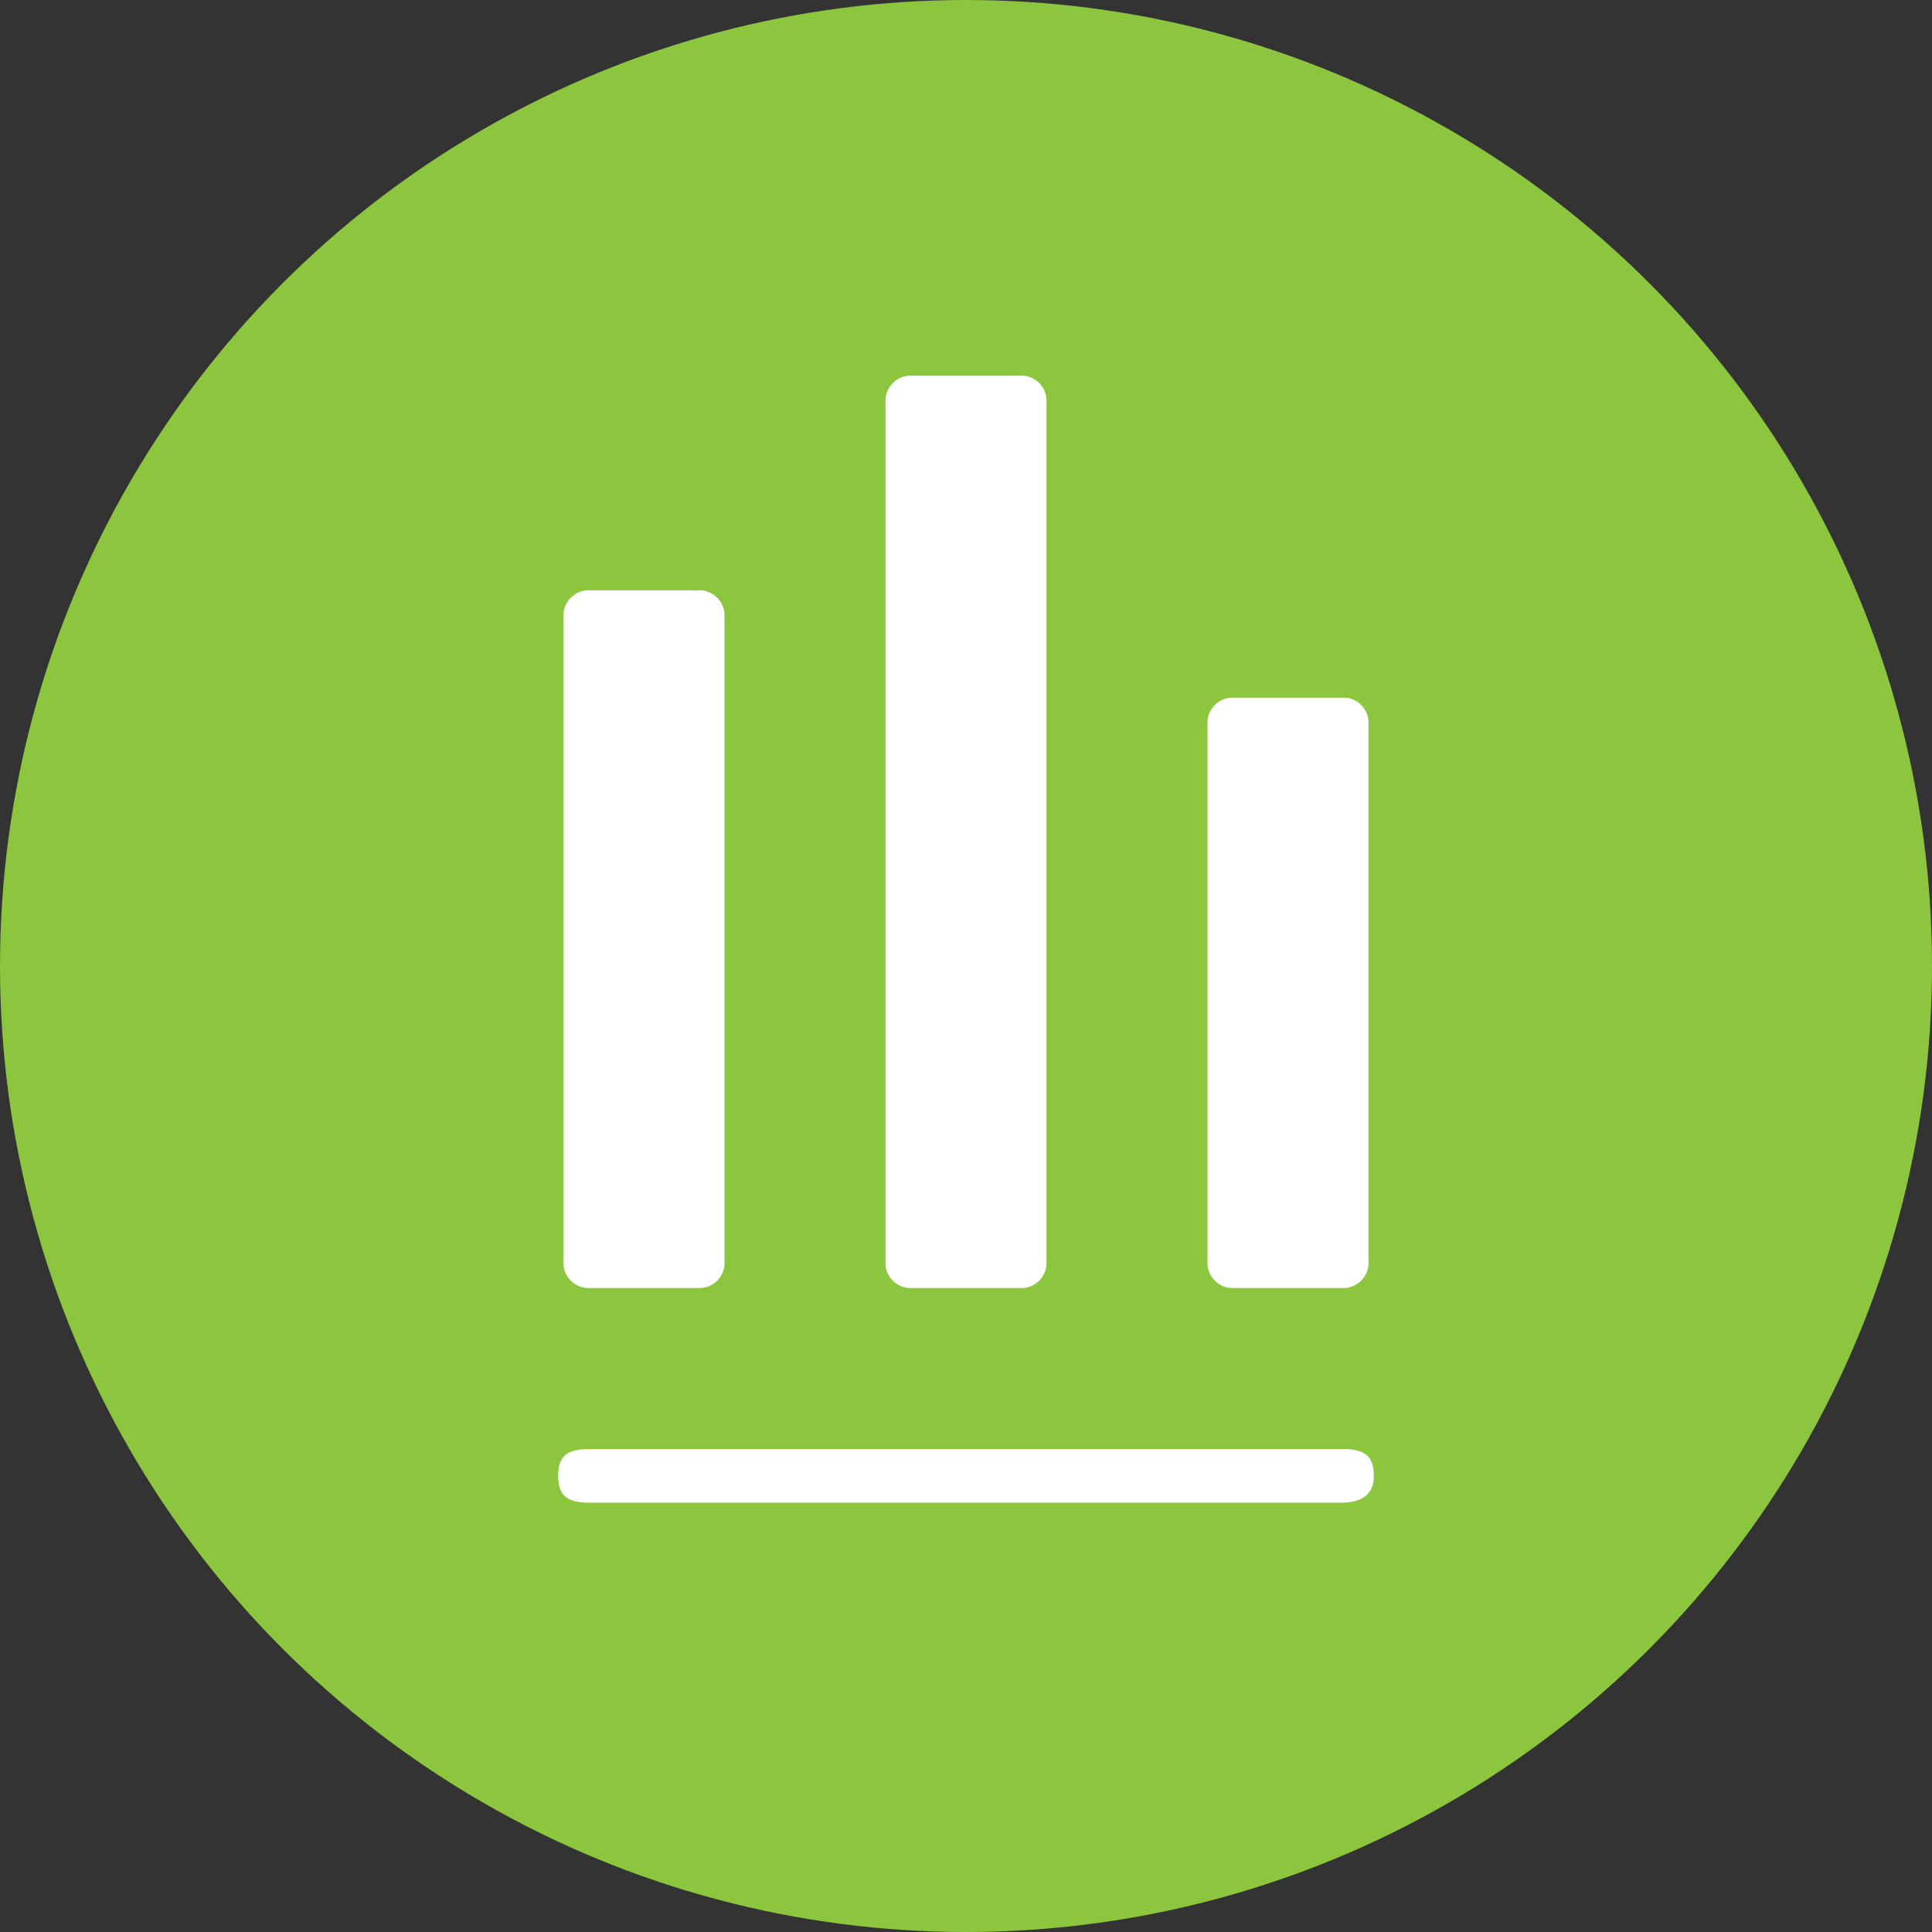 <svg id="Layer_1" data-name="Layer 1" xmlns="http://www.w3.org/2000/svg" viewBox="0 0 36 36"><rect x="0" y="0" width="36" height="36" fill="#333333" stroke="none"/><defs><style>.cls-1{fill:#8cc53e;}.cls-2{fill:#fff;}</style></defs><title>title_reports</title><circle class="cls-1" cx="18" cy="18" r="18"/><path class="cls-2" d="M25,28H11c-.4,0-.6-.1-.6-.5s.2-.5.6-.5H25c.4,0,.6.1.6.5S25.3,28,25,28Z"/><path class="cls-2" d="M25,24H23a.47.47,0,0,1-.5-.5v-10A.47.47,0,0,1,23,13h2a.47.47,0,0,1,.5.5v10A.47.47,0,0,1,25,24Z"/><path class="cls-2" d="M13,24H11a.47.47,0,0,1-.5-.5v-12A.47.47,0,0,1,11,11h2a.47.47,0,0,1,.5.5v12A.47.47,0,0,1,13,24Z"/><path class="cls-2" d="M19,24H17a.47.47,0,0,1-.5-.5V7.5A.47.47,0,0,1,17,7h2a.47.47,0,0,1,.5.5v16A.47.47,0,0,1,19,24Z"/></svg>
